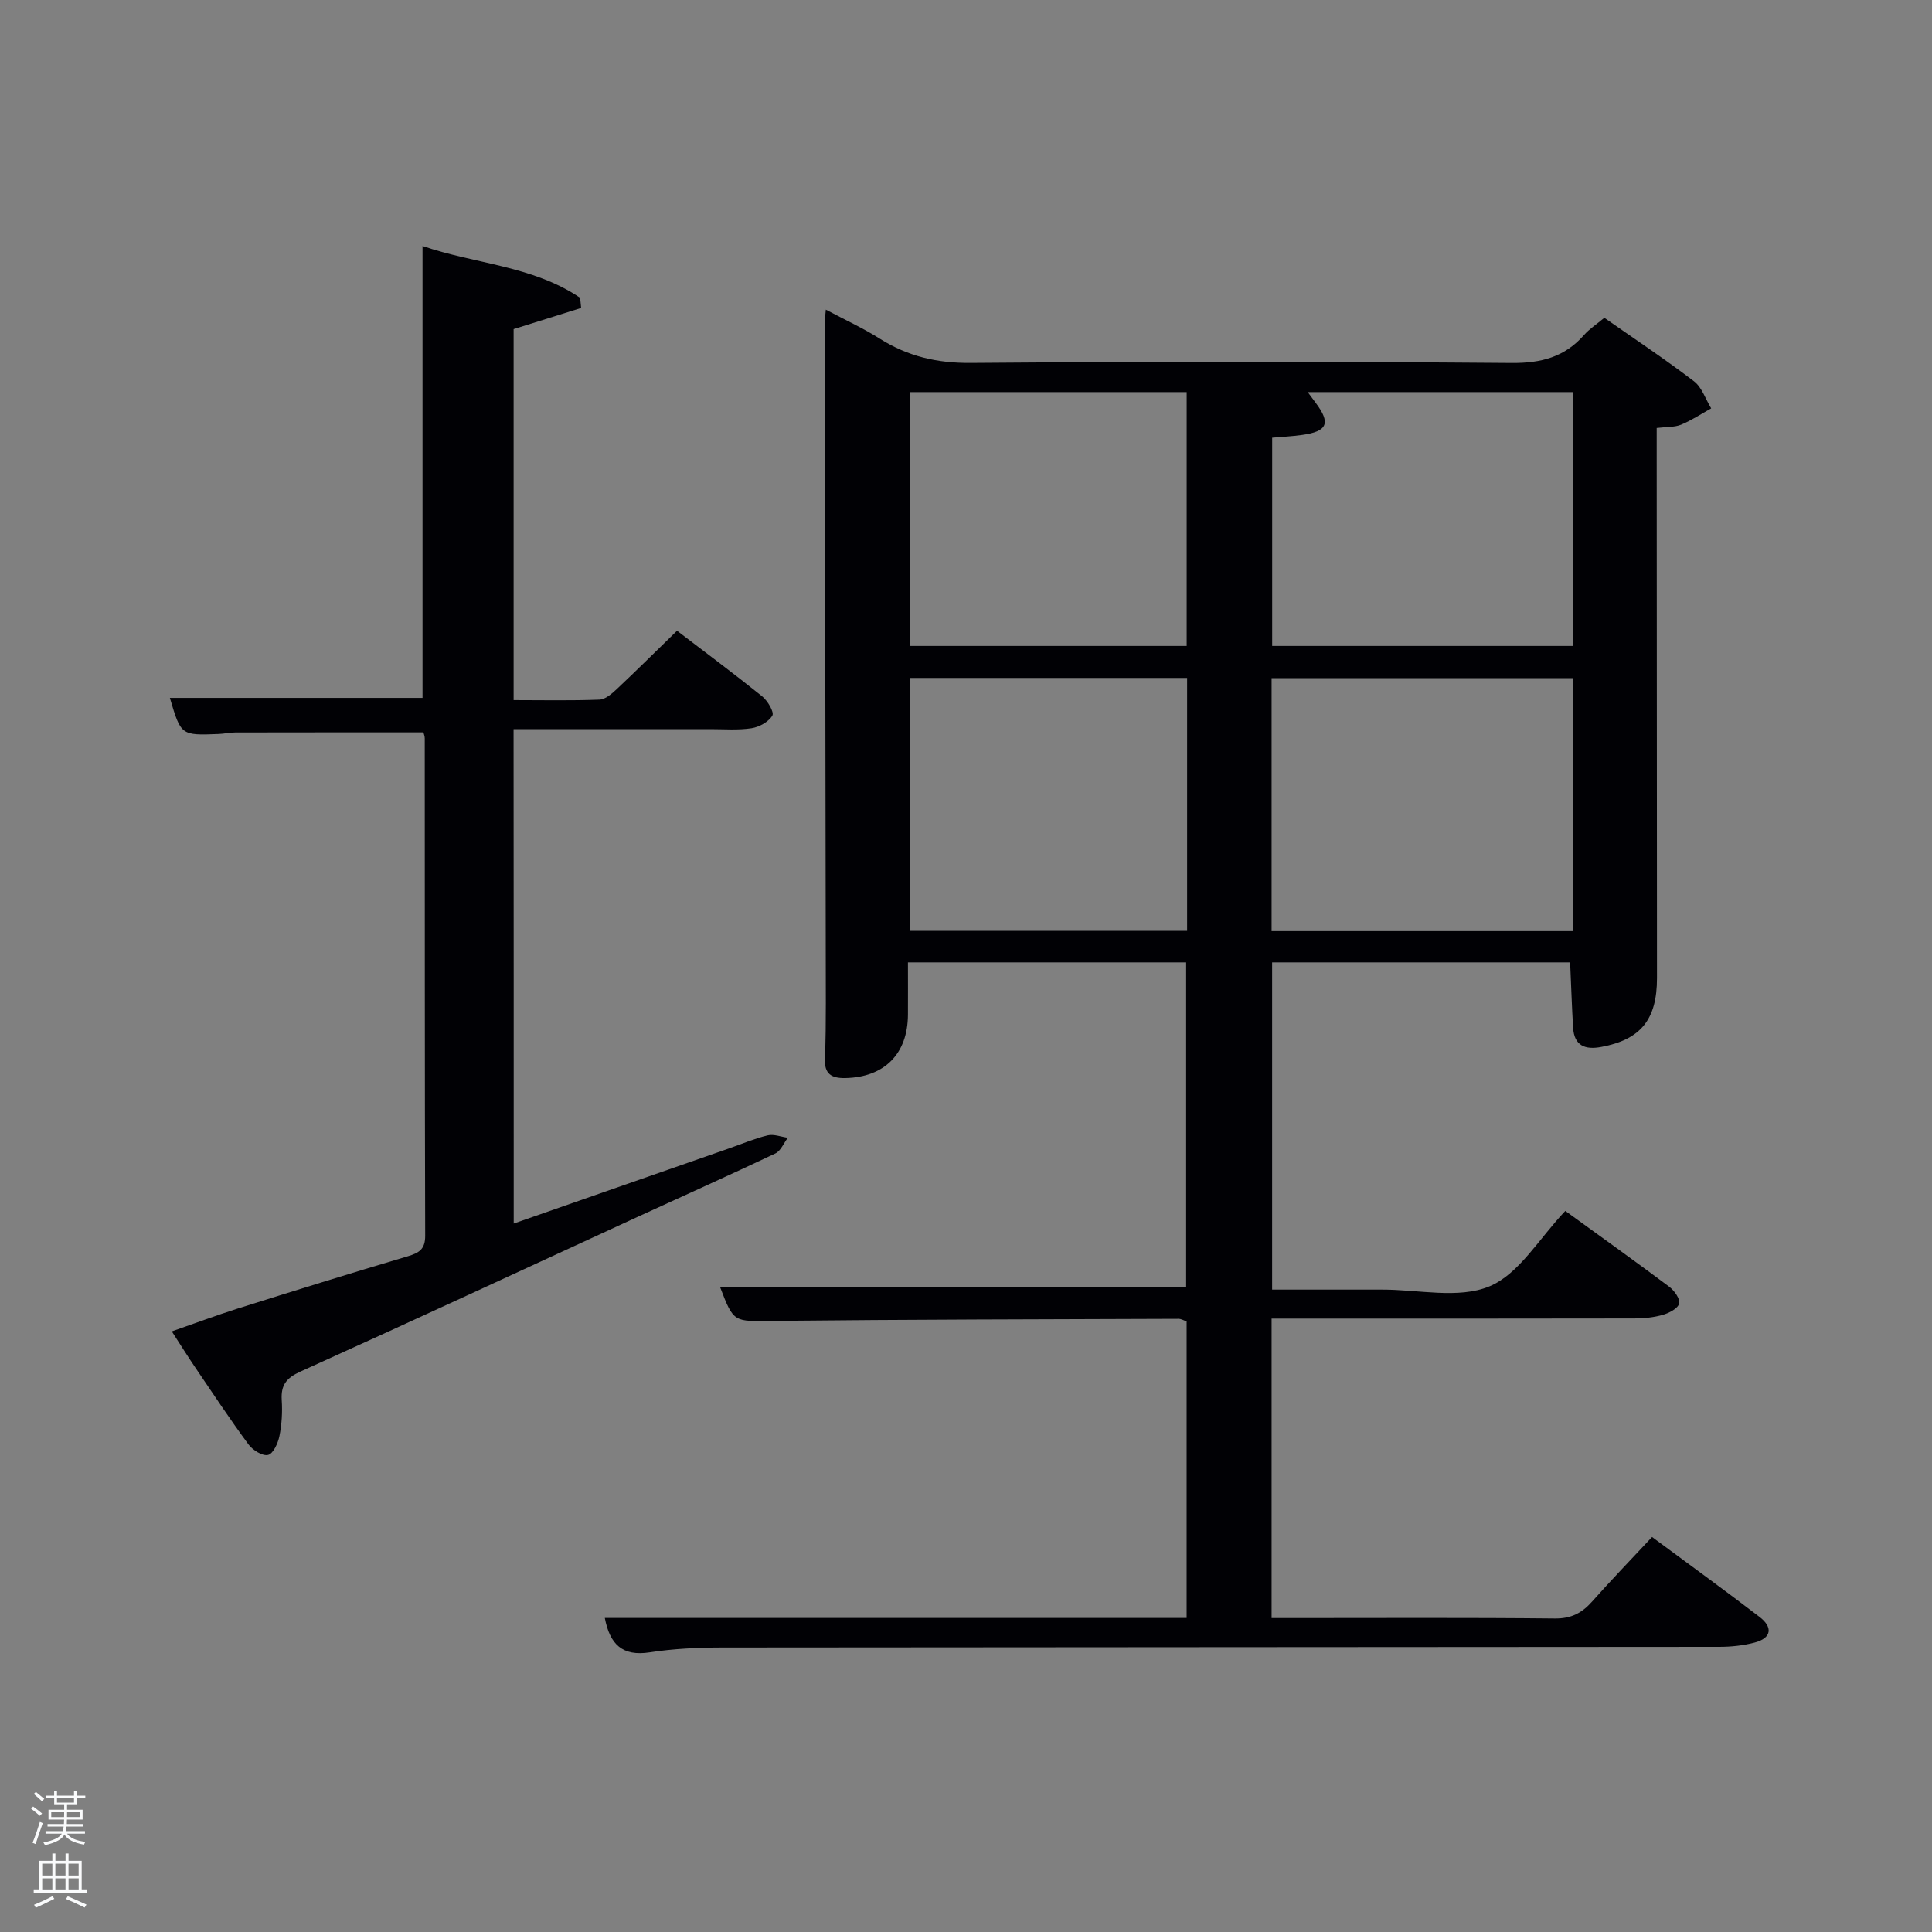 <svg enable-background="new 0 0 400 400" viewBox="0 0 400 400" xmlns="http://www.w3.org/2000/svg"><rect x="0" y="0" width="400" height="400" fill="#808080" stroke="none"/><path d="m6.44 374.46.42-.45c.65.47 1.27.95 1.85 1.44l-.45.49c-.65-.56-1.25-1.06-1.82-1.48m.93 7.33-.63-.26c.55-1.36 1.05-2.8 1.52-4.33.19.1.38.19.59.27-.46 1.29-.95 2.73-1.48 4.32m-.38-10.38.44-.42c.43.34 1.01.82 1.74 1.44l-.49.49c-.53-.51-1.09-1.01-1.69-1.51m2.5.35h1.72v-1.04h.59v1.04h3.52v-1.04h.59v1.04h1.75v.53h-1.75v1.42h-2.03v.97h3.22v2.03h-3.24c0 .35-.01.66-.03.93h3.32v.53h-3.37c-.03.27-.08.58-.15.94h3.96v.53h-3.71c.67.92 1.93 1.48 3.79 1.68-.13.24-.23.44-.29.59-2.13-.38-3.48-1.08-4.04-2.12-.43.97-1.77 1.72-4.03 2.23-.09-.19-.2-.37-.33-.55 2.1-.42 3.37-1.03 3.81-1.83h-3.36v-.53h3.58c.08-.29.13-.61.16-.94h-3.33v-.53h3.39c.02-.27.04-.58.04-.93h-3.23v-2.03h3.25v-.97h-2.07v-1.42h-1.73zm1.12 3.44v1h2.65c.01-.3.02-.44.02-.4v-.25-.35zm1.19-2h3.52v-.91h-3.52zm4.71 2h-2.63v.59c0 .15-.01.28-.01.4h2.64z" fill="#fafbfc"/><path d="m13.56 383.74h.63v1.52h2.72v6.07h1.13v.6h-11.06v-.6h1.13v-6.07h2.73v-1.52h.63v1.52h2.1v-1.52zm-2.69 8.83.38.56c-1.24.63-2.53 1.25-3.85 1.85-.1-.21-.21-.42-.34-.63 1.36-.55 2.63-1.15 3.81-1.78m-2.13-4.27h2.1v-2.45h-2.1zm0 3.04h2.1v-2.46h-2.1zm2.72-3.04h2.1v-2.45h-2.1zm0 3.04h2.1v-2.46h-2.1zm6.07 3.6c-1.41-.71-2.7-1.3-3.86-1.78l.35-.56c1.45.62 2.75 1.19 3.88 1.72zm-1.25-9.09h-2.1v2.45h2.1zm-2.09 5.49h2.1v-2.46h-2.1z" fill="#fafbfc"/><g fill="#010105"><path d="m324.08 250.71c7.3 5.3 14.46 10.41 21.51 15.69 1.05.79 2.3 2.53 2.06 3.48-.25 1.02-2.06 1.96-3.36 2.34-1.87.54-3.9.74-5.87.75-23.16.05-46.33.03-69.49.03-1.79 0-3.59 0-5.66 0v62h4.65c18 0 36-.1 53.99.09 3.38.04 5.61-1.13 7.72-3.51 3.95-4.45 8.09-8.73 12.41-13.36 7.64 5.66 15.03 11 22.26 16.55 2.73 2.09 2.57 4.35-1.01 5.3-2.37.63-4.91.89-7.37.89-68.83.07-137.65.06-206.48.14-4.98.01-10.01.24-14.92 1-5.65.87-8.25-1.64-9.3-7.12h120.46c0-20.62 0-40.88 0-61.39-.5-.17-1.1-.54-1.69-.54-27.99.1-55.99.13-83.98.43-8.09.09-8.08.45-10.91-6.97h96.48c0-22.25 0-44.62 0-67.26-19.1 0-38.03 0-57.6 0 0 3.65.02 7.25 0 10.85-.05 8.14-4.91 12.94-12.97 13.1-2.94.06-4.35-.91-4.22-3.99.16-3.83.19-7.66.19-11.49-.07-46.99-.15-93.99-.22-140.98 0-.64.11-1.29.22-2.63 3.98 2.12 7.72 3.83 11.17 6.01 5.8 3.66 11.85 5.08 18.83 5.02 37.33-.3 74.66-.29 111.99.01 6.14.05 10.98-1.23 15.01-5.81 1.08-1.23 2.52-2.15 4.18-3.54 6.19 4.33 12.53 8.54 18.56 13.14 1.65 1.26 2.4 3.71 3.56 5.61-2.07 1.15-4.06 2.48-6.24 3.38-1.32.54-2.91.42-5.04.68v5.41c.02 36.16.05 72.33.06 108.49 0 8.6-3.38 12.71-11.51 14.24-3.39.64-5.64-.24-5.86-4.02-.26-4.41-.4-8.82-.61-13.48-20.43 0-40.87 0-61.7 0v67.75h21.23 1.5c7.5-.03 15.84 1.99 22.25-.67 6.16-2.56 10.31-9.95 15.72-15.62zm1.57-57.93c0-17.76 0-35.14 0-52.38-21.06 0-41.76 0-62.38 0v52.38zm-54.9-111.6c.86 1.16 1.23 1.67 1.61 2.17 3.2 4.24 2.51 5.97-2.77 6.7-2.1.29-4.23.4-6.2.57v43.12h62.3c0-17.64 0-35.01 0-52.56-18.26 0-36.2 0-54.94 0zm-82.36 0v52.56h57.3c0-17.63 0-35 0-52.56-19.22 0-38.14 0-57.3 0zm57.39 59.18c-19.45 0-38.49 0-57.38 0v52.37h57.38c0-17.52 0-34.77 0-52.37z"/><path d="m106.36 253.32c15.19-5.3 29.89-10.43 44.6-15.56 2.66-.93 5.27-2.05 7.99-2.7 1.27-.3 2.76.31 4.16.5-.85 1.11-1.46 2.72-2.58 3.25-9.46 4.49-19.02 8.76-28.54 13.14-23.25 10.69-46.45 21.48-69.77 32.01-2.93 1.32-4.09 2.8-3.89 5.93.16 2.47.01 5.03-.48 7.45-.3 1.47-1.28 3.63-2.35 3.89-1.13.28-3.18-.99-4.04-2.16-3.85-5.22-7.43-10.63-11.07-16-1.49-2.2-2.9-4.45-4.82-7.42 4.7-1.63 9.11-3.29 13.59-4.71 11.72-3.69 23.45-7.34 35.23-10.83 2.38-.71 3.65-1.45 3.64-4.27-.1-34.33-.07-68.65-.09-102.98 0-.46-.2-.92-.28-1.23-13.08 0-26.01-.01-38.95.02-1.16 0-2.31.28-3.47.32-7.77.3-7.77.29-10.07-7.48h52.31c0-30.84 0-61.88 0-93.56 10.81 3.72 22.78 4.06 32.63 10.73.07.7.14 1.4.21 2.1-4.5 1.41-9.01 2.82-13.98 4.38v76.81c5.9 0 11.84.13 17.77-.1 1.23-.05 2.58-1.23 3.6-2.19 4.1-3.86 8.1-7.83 12.46-12.07 5.84 4.46 11.82 8.91 17.63 13.58 1.14.92 2.53 3.29 2.11 3.98-.78 1.3-2.7 2.37-4.3 2.62-2.77.43-5.65.19-8.48.19-13.48.01-26.96 0-40.8 0 .03 34.03.03 67.76.03 102.36z"/></g></svg>